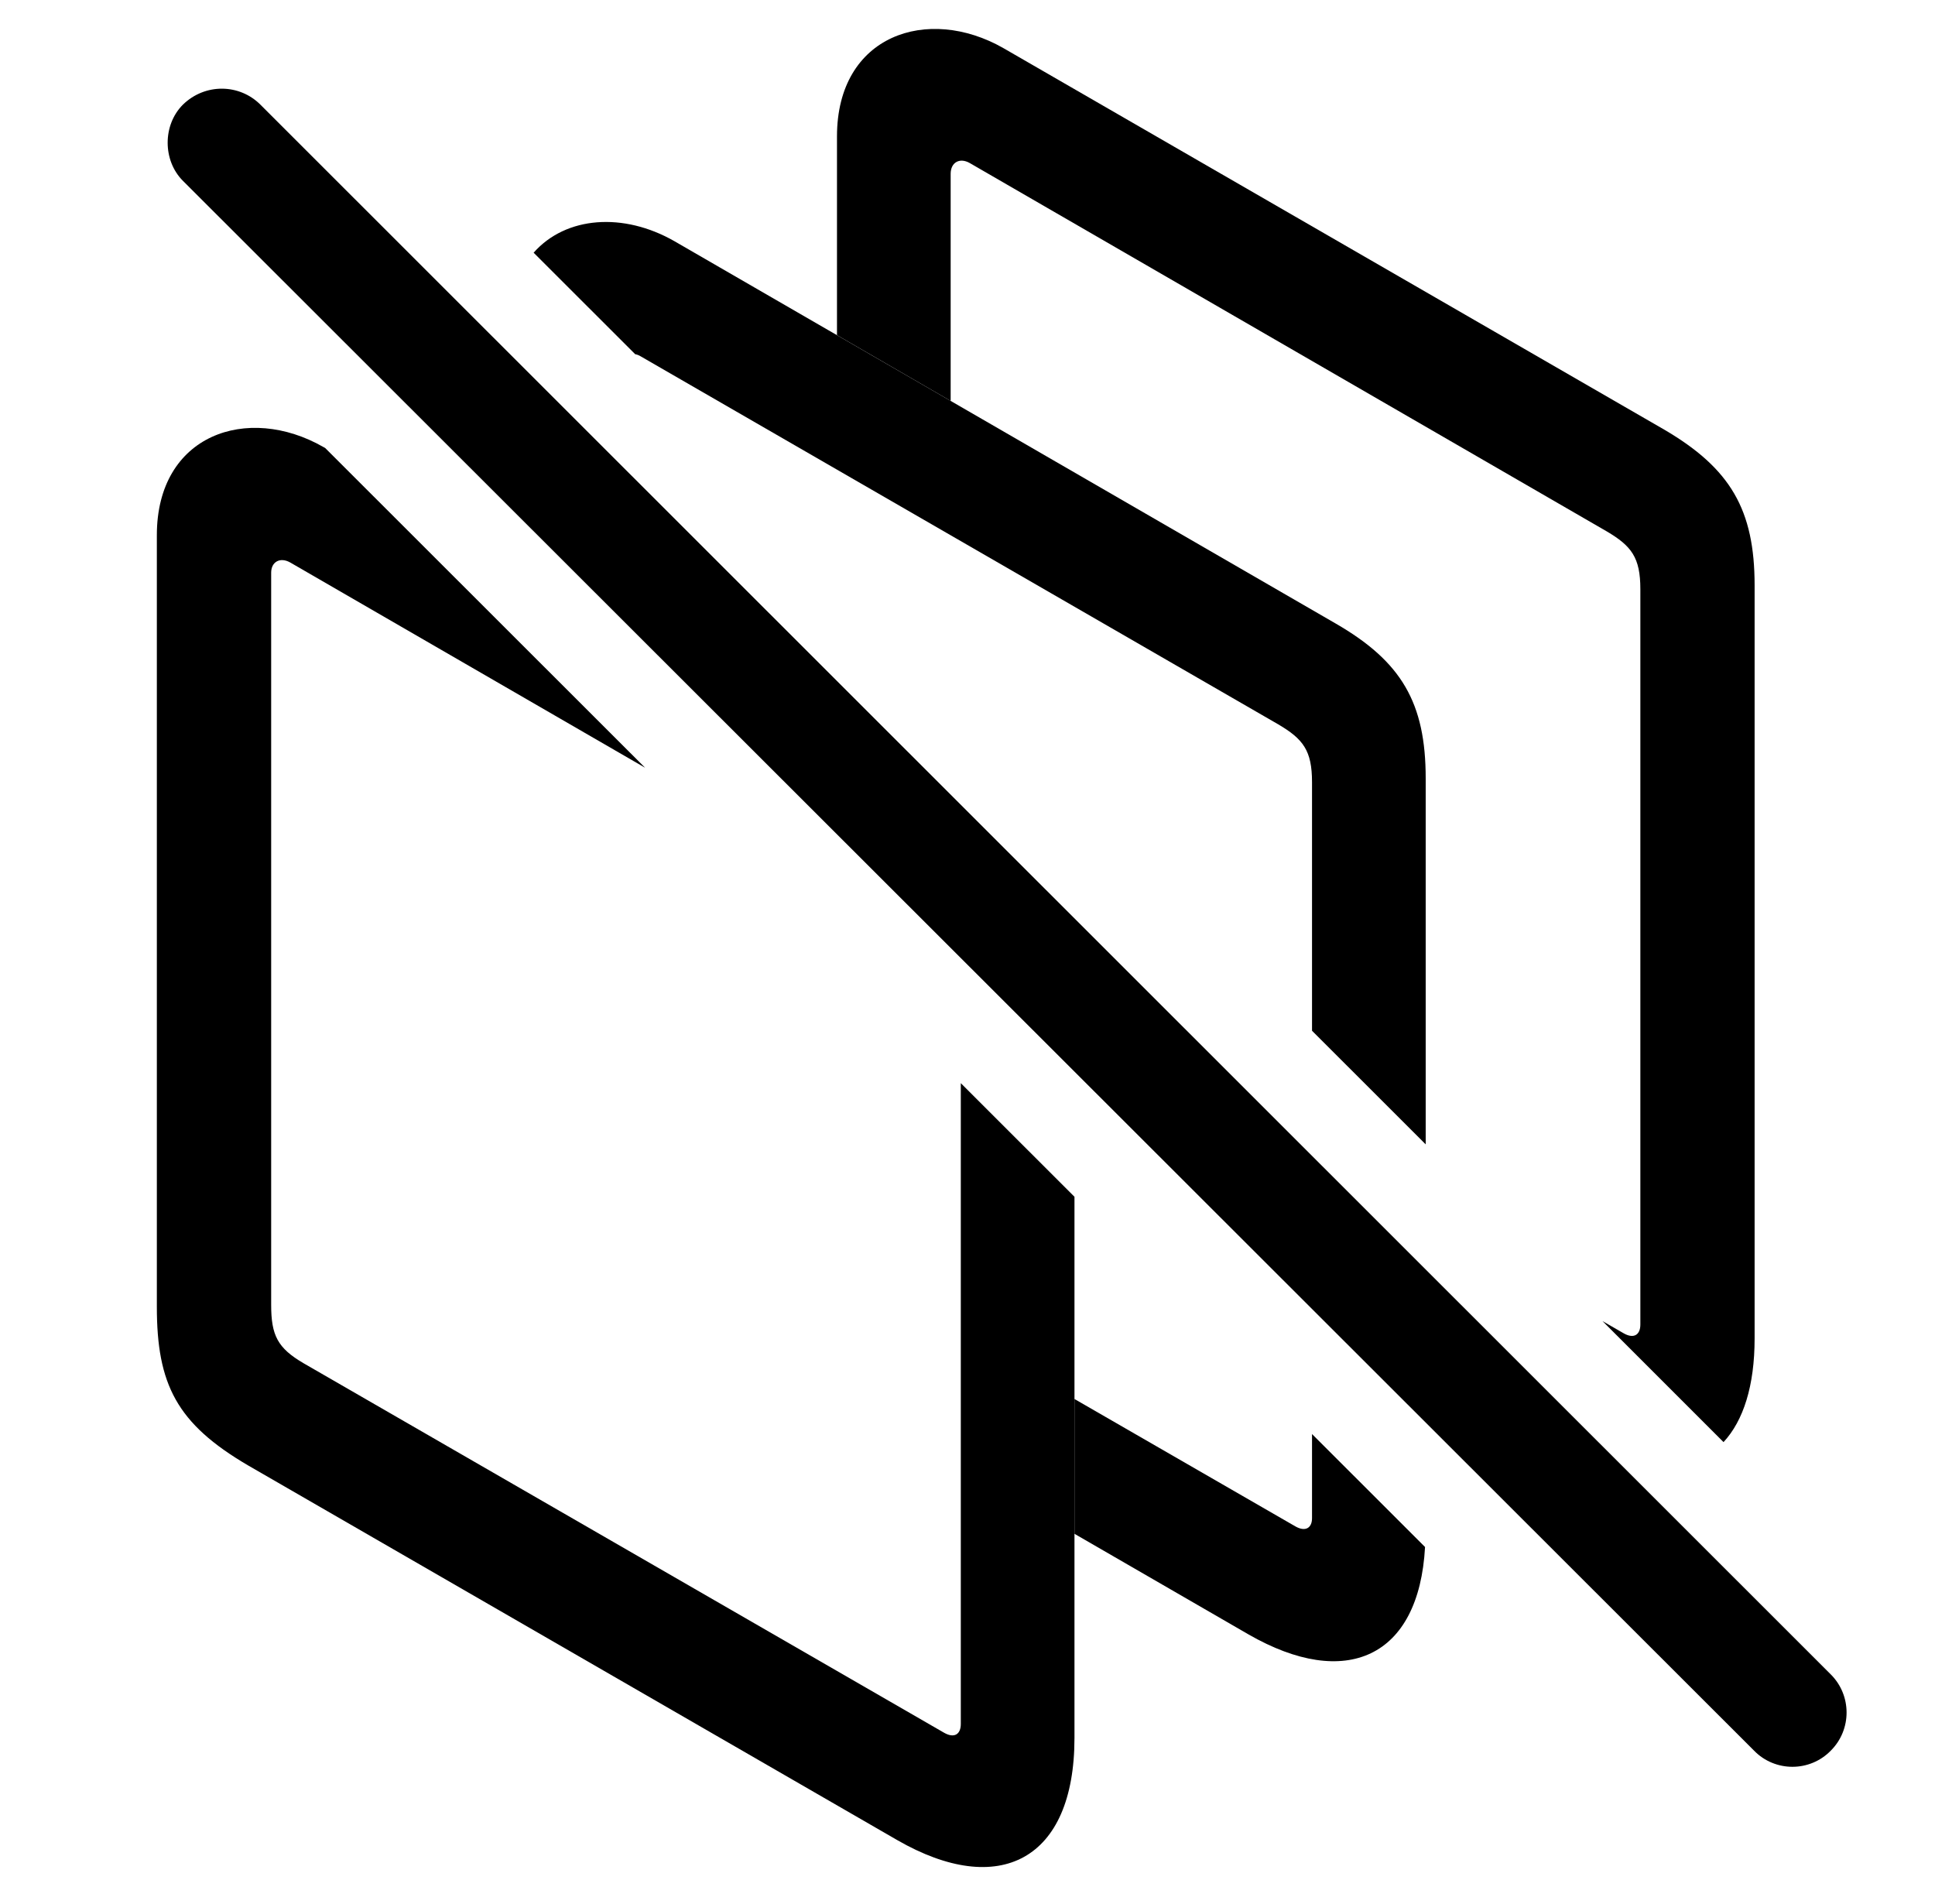 <svg version="1.1" xmlns="http://www.w3.org/2000/svg" xmlns:xlink="http://www.w3.org/1999/xlink" width="29.756" height="29.282" viewBox="0 0 29.756 29.282">
 <g>
  <rect height="29.282" opacity="0" width="29.756" x="0" y="0"/>
  <path d="M15.43 0.74L25.596 6.609C26.611 7.205 26.982 7.839 26.982 9.001L26.982 20.584C26.982 21.312 26.809 21.848 26.504 22.177L24.643 20.316L24.971 20.505C25.127 20.593 25.225 20.525 25.225 20.369L25.225 9.06C25.225 8.572 25.088 8.396 24.707 8.171L14.912 2.507C14.756 2.419 14.619 2.498 14.619 2.673L14.619 6.165L12.871 5.154L12.871 2.097C12.871 0.535 14.268 0.076 15.43 0.74Z" fill="currentColor"/>
  <path d="M19.922 23.474C20.078 23.562 20.176 23.494 20.176 23.347L20.176 22.053L21.914 23.79C21.821 25.495 20.693 25.993 19.199 25.134L16.523 23.587L16.523 21.514ZM10.371 3.709L20.537 9.587C21.553 10.173 21.924 10.808 21.924 11.97L21.924 17.598L20.176 15.851L20.176 12.029C20.176 11.54 20.039 11.365 19.658 11.14L9.863 5.486C9.83 5.465 9.798 5.452 9.768 5.447L8.206 3.886C8.703 3.323 9.59 3.262 10.371 3.709Z" fill="currentColor"/>
  <path d="M4.971 6.873L5 6.889L9.92 11.806L4.463 8.65C4.307 8.562 4.17 8.64 4.17 8.806L4.17 20.066C4.17 20.535 4.268 20.73 4.668 20.964L14.521 26.648C14.678 26.736 14.775 26.668 14.775 26.511L14.775 16.657L16.523 18.404L16.523 26.726C16.523 28.611 15.361 29.197 13.799 28.298L3.818 22.537C2.715 21.892 2.412 21.287 2.412 20.095L2.412 8.23C2.412 6.677 3.809 6.209 4.971 6.873Z" fill="currentColor"/>
  <path d="M26.973 26.921C27.295 27.253 27.832 27.253 28.154 26.921C28.477 26.599 28.477 26.072 28.154 25.75L4.004 1.609C3.682 1.287 3.154 1.277 2.813 1.609C2.5 1.921 2.5 2.468 2.813 2.781Z" fill="currentColor"/>
 </g>
</svg>
